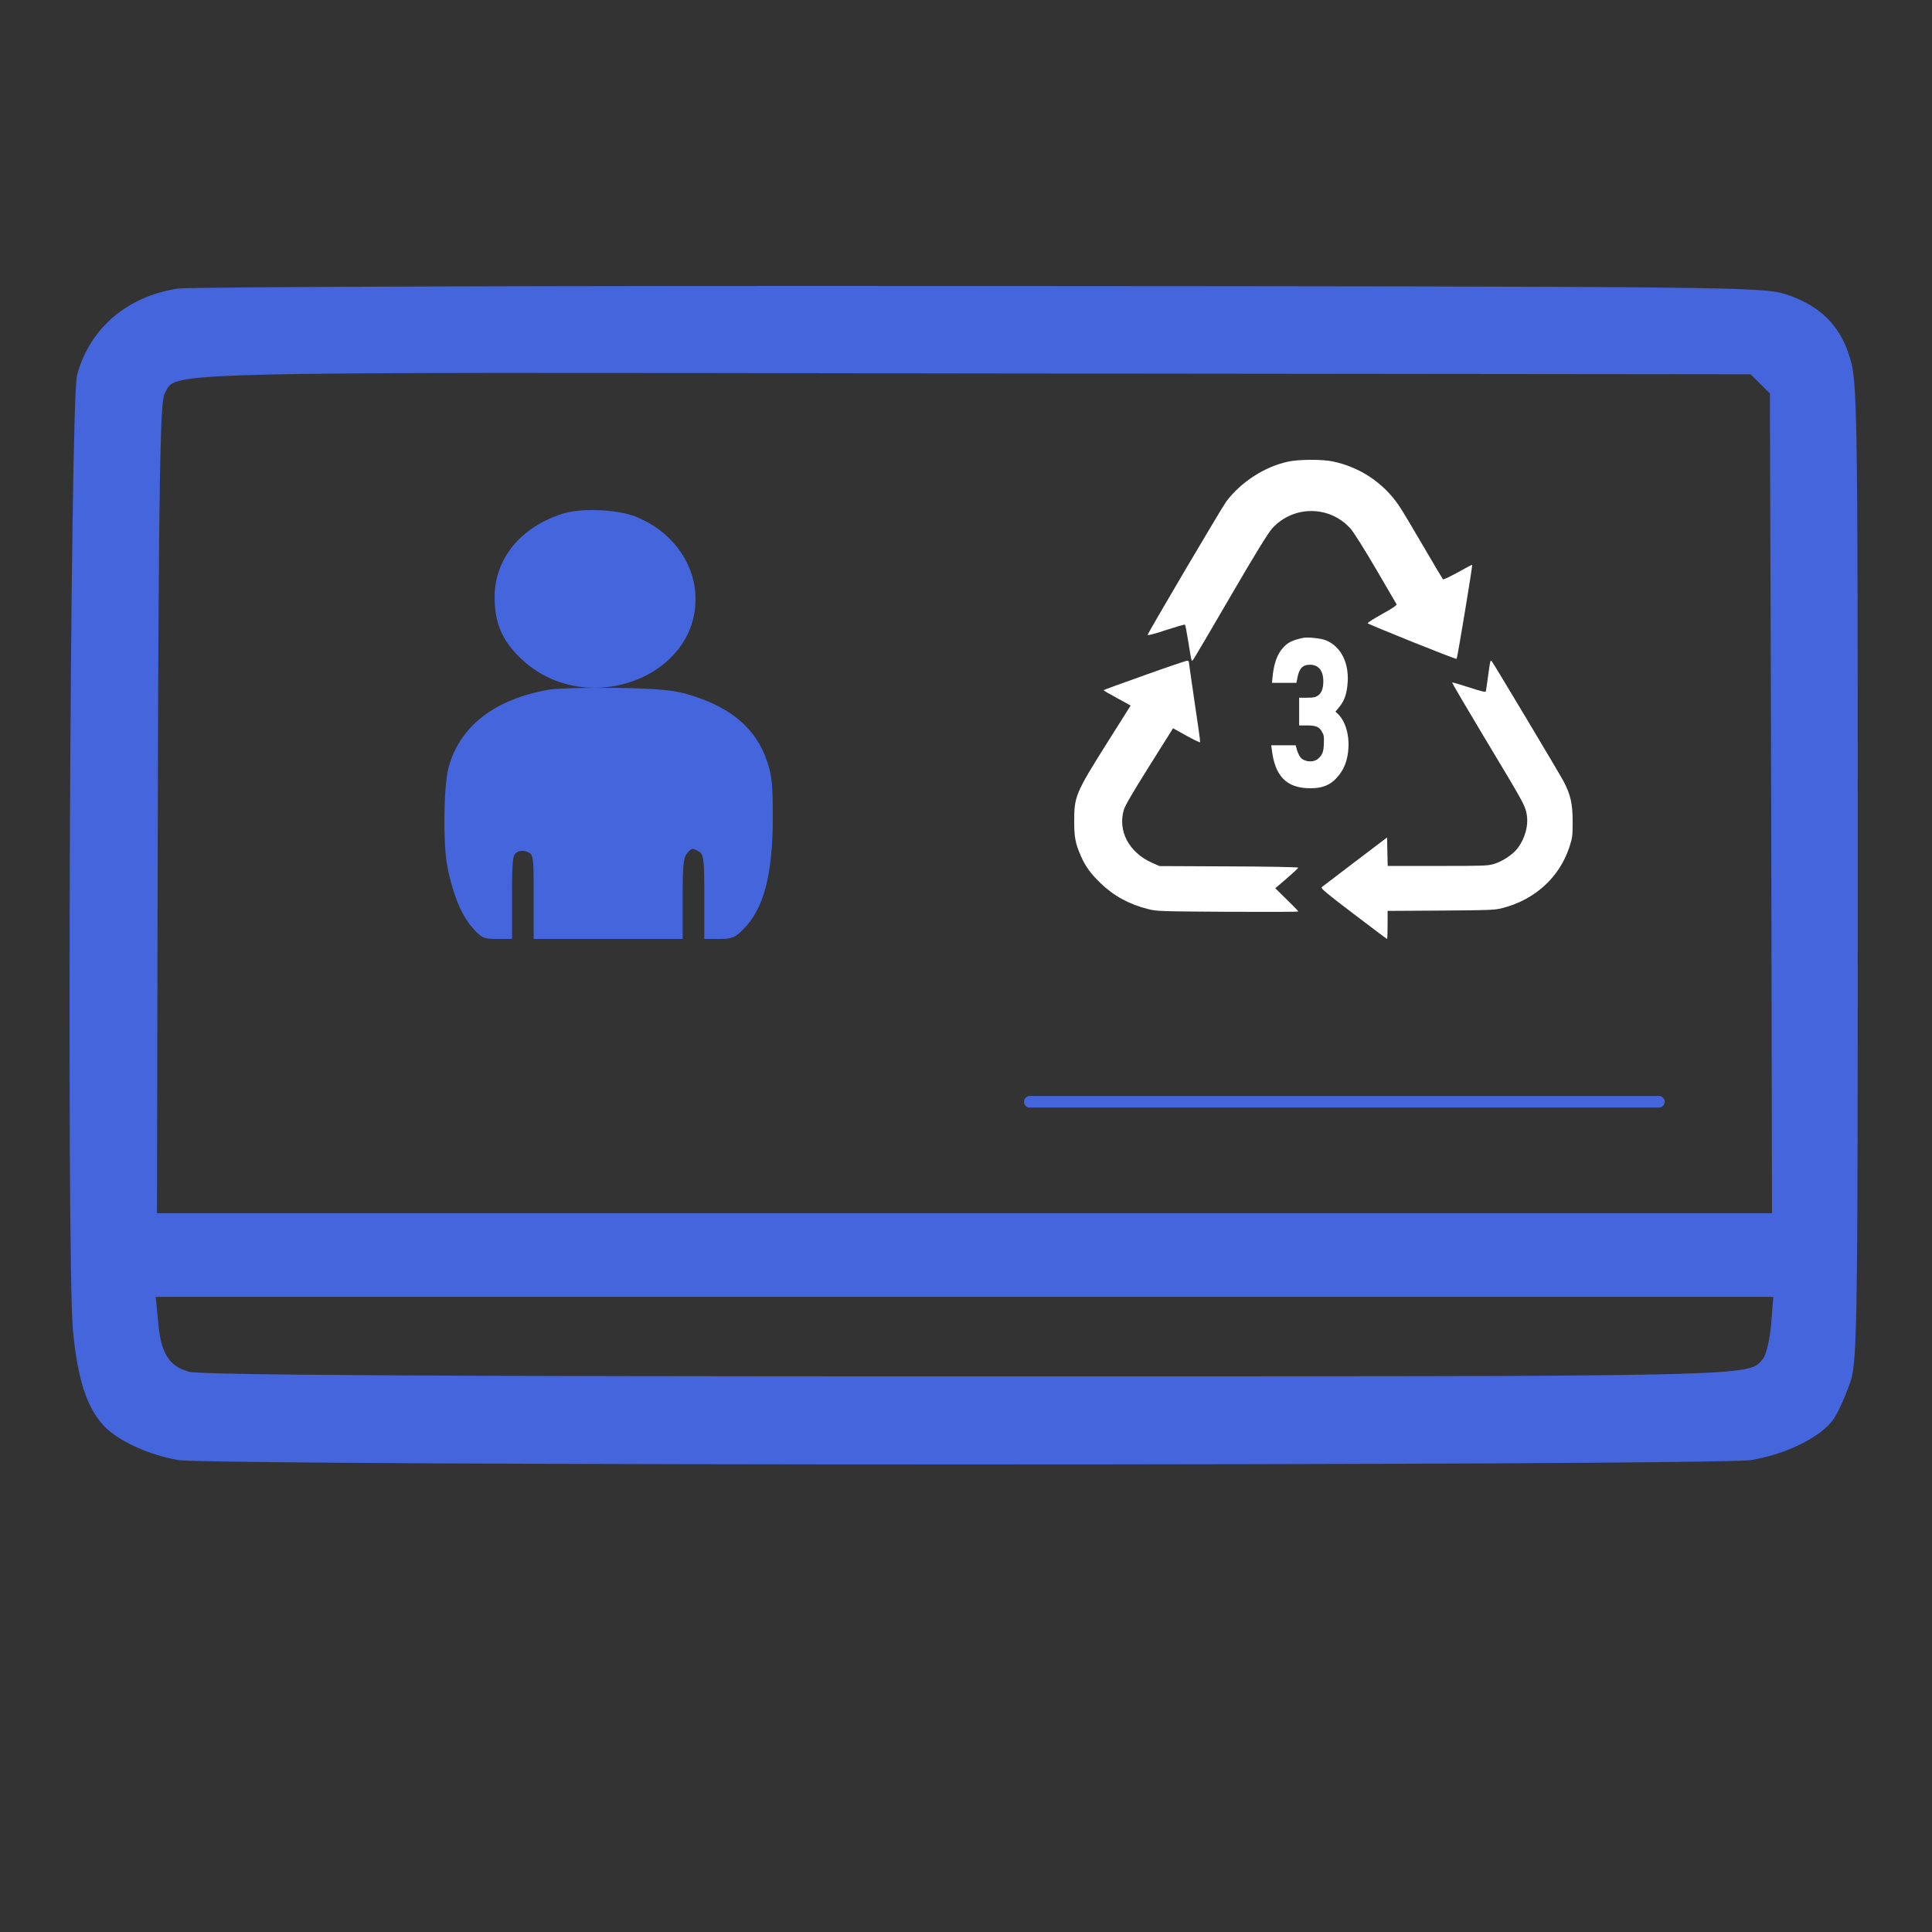 <svg width="500" height="500" viewBox="0 0 500 500" fill="none" xmlns="http://www.w3.org/2000/svg">
<rect x="0" y="0" width="500" height="500" fill="#333333" stroke="none"/>
<g clip-path="url(#clip0_607_6619)">
<path d="M46.144 74.671C32.934 76.62 23.188 84.958 19.94 97.085C18.099 103.907 17.233 325.454 18.857 344.079C20.048 356.856 22.43 364.219 26.87 368.984C30.443 372.882 38.564 376.564 46.144 377.863C55.673 379.379 443.434 379.379 453.18 377.863C462.384 376.347 471.48 371.799 474.62 367.143C475.919 365.086 477.868 360.646 478.951 357.398C480.684 351.767 480.792 341.588 480.792 225.184C480.792 105.531 480.684 98.71 478.735 92.537C476.244 84.2 471.047 79.11 462.276 76.187C456.104 74.238 449.823 74.129 253.939 74.021C142.841 73.913 49.393 74.238 46.144 74.671ZM455.562 99.359L458.053 101.85L458.378 207.859L458.594 313.976H249.608H40.622L40.838 209.158C41.055 124.481 41.488 104.015 42.571 101.958C45.928 96.111 34.991 96.327 251.99 96.652L453.072 96.869L455.562 99.359ZM458.378 342.671C458.053 346.569 457.078 350.576 456.32 351.55C452.314 356.315 459.027 356.206 250.474 356.206C116.636 356.206 51.775 355.882 48.96 355.015C43.762 353.608 41.596 350.251 40.947 342.13L40.297 335.633H249.608H458.919L458.378 342.671Z" fill="#4465DC"/>
<line x1="266.508" y1="285.141" x2="429.313" y2="285.141" stroke="#4465DC" stroke-width="3" stroke-linecap="round"/>
<path d="M145.571 132.953C134.746 136.422 128.078 144.541 128 154.395C128 161.126 129.883 165.705 134.668 170.285C151.454 186.592 181.655 175.212 179.929 153.284C179.223 144.749 173.261 137.185 164.554 133.716C159.612 131.773 150.356 131.426 145.571 132.953Z" fill="#4465DC"/>
<path d="M141.972 178.504C127.816 181.003 118.845 188.098 116.042 198.82C114.851 203.496 114.64 217.121 115.622 223.329C116.813 230.343 119.196 236.55 122.069 239.856C124.592 242.758 125.083 243 128.657 243H132.511V232.116C132.511 222.603 132.651 221.233 133.773 220.588C134.403 220.104 135.665 220.104 136.576 220.507C138.048 221.152 138.118 221.555 138.118 232.116V243H157.39H176.663V232.6C176.663 224.216 176.873 221.878 177.784 220.91C179.046 219.378 179.186 219.378 180.938 220.426C182.129 221.233 182.269 222.2 182.269 232.116V243H186.124C189.418 243 190.259 242.678 192.431 240.42C197.687 235.18 200 226.231 200 211.558C200 203.174 199.79 200.755 198.528 197.047C195.725 188.662 189.418 183.26 178.905 179.955C174.49 178.584 170.986 178.262 159.843 178.02C152.344 177.94 144.285 178.101 141.972 178.504Z" fill="#4465DC"/>
<path d="M333.383 119.466C327.32 120.76 321.192 124.704 317.363 129.785C316.31 131.173 297.45 163.14 297.003 164.308C296.908 164.528 298.918 164.024 301.694 163.077C304.343 162.225 306.577 161.562 306.673 161.657C306.768 161.752 307.119 163.55 307.47 165.696C307.789 167.842 308.172 169.956 308.268 170.398C308.428 171.155 308.46 171.187 308.906 170.556C309.162 170.209 313.502 162.856 318.544 154.178C324.639 143.701 328.213 137.863 329.266 136.727C334.755 130.731 344.105 130.763 349.53 136.822C350.296 137.674 353.232 142.344 356.072 147.204C358.912 152.064 361.338 156.198 361.433 156.387C361.593 156.608 360.157 157.554 357.7 158.911C355.53 160.111 353.838 161.183 353.966 161.31C354.445 161.72 376.783 170.714 376.974 170.524C377.166 170.335 381.155 146.32 380.995 146.163C380.963 146.131 379.304 146.983 377.294 148.119C375.283 149.224 373.56 150.044 373.432 149.918C373.336 149.823 371.039 145.973 368.358 141.366C365.678 136.759 362.837 131.994 362.008 130.795C358.019 124.957 351.987 120.917 344.999 119.434C342.286 118.835 336.095 118.866 333.383 119.466Z" fill="white"/>
<path d="M337.225 165.085C334.37 165.7 333.263 166.264 331.976 167.726C330.488 169.392 329.623 171.904 329.302 175.493L329.181 176.724H332.358H335.516L335.757 175.467C336.22 172.981 337.145 172.007 339.055 172.032C341.267 172.058 342.474 173.596 342.474 176.339C342.474 178.185 341.991 179.441 341.026 180.056C340.423 180.466 339.84 180.569 338.231 180.569H336.22V184.158V187.747H338.291C340.664 187.747 341.469 188.106 342.213 189.541C342.635 190.336 342.675 190.669 342.615 192.412C342.555 194.514 342.273 195.284 341.207 196.283C340.021 197.411 337.607 197.257 336.582 196.027C336.26 195.642 335.858 194.771 335.657 194.104L335.315 192.874H332.157H329L329.121 193.822C329.905 200.872 332.942 203.974 339.035 204C342.575 204.025 344.767 202.974 346.697 200.385C347.924 198.744 348.608 196.924 348.889 194.54C349.372 190.515 348.246 186.542 346.094 184.619L345.611 184.183L346.617 182.953C347.844 181.44 348.407 179.954 348.688 177.544C349.372 171.93 347.2 167.315 343.057 165.675C341.79 165.188 338.372 164.829 337.225 165.085Z" fill="white"/>
<path d="M385.68 171.228C385.624 171.443 385.343 173.171 385.091 175.114C384.838 177.031 384.585 178.785 384.529 178.947C384.445 179.19 383.152 178.866 380.203 177.895C377.872 177.139 375.905 176.572 375.821 176.626C375.737 176.707 379.557 183.212 384.276 191.067C394.416 207.937 394.641 208.342 395.09 210.636C395.652 213.551 394.669 217.087 392.618 219.706C391.411 221.217 388.77 222.945 386.72 223.566C385.006 224.078 384.107 224.105 372.001 224.105H359.136L359.052 220.434L358.968 216.737L350.682 223.026C346.131 226.481 342.227 229.45 342.03 229.612C341.749 229.882 343.35 231.231 350.26 236.468C354.979 240.058 358.884 243 358.968 243C359.052 243 359.108 241.38 359.108 239.383V235.739L372.956 235.658C386.158 235.55 386.888 235.523 389.023 234.956C397.281 232.77 403.517 227.075 406.101 219.382C406.944 216.844 407 216.44 407 212.634C407 207.991 406.466 205.67 404.641 202.188C403.545 200.109 386.439 171.524 386.046 171.093C385.905 170.931 385.765 170.985 385.68 171.228Z" fill="white"/>
<path d="M296.131 174.775C290.346 176.825 285.604 178.547 285.604 178.629C285.604 178.711 287.185 179.641 289.123 180.679L292.612 182.592L286.409 192.432C278.388 205.196 278 206.098 278 212.521C278 216.703 278.298 218.289 279.759 221.596C280.893 224.192 282.324 226.16 284.71 228.456C288.198 231.845 292.135 234.005 297.085 235.262C299.411 235.836 300.007 235.863 317.75 235.973C327.77 236.027 336 236 336 235.891C336 235.781 334.658 234.387 333.018 232.802L330.036 229.878L333.018 227.336C334.658 225.914 336 224.657 336 224.548C336 224.411 328.128 224.247 318.048 224.22L300.067 224.138L298.099 223.263C292.194 220.612 289.272 215.118 290.823 209.652C291.151 208.504 293.149 205.087 297.443 198.254L303.586 188.469L304.51 188.988C308.744 191.366 310.504 192.268 310.593 192.049C310.653 191.913 309.997 187.266 309.162 181.718C308.357 176.169 307.671 171.495 307.671 171.304C307.671 171.113 307.432 170.976 307.164 171.003C306.866 171.031 301.886 172.698 296.131 174.775Z" fill="white"/>
</g>
<defs>
<clipPath id="clip0_607_6619">
<rect width="500" height="500" fill="white"/>
</clipPath>
</defs>
</svg>
